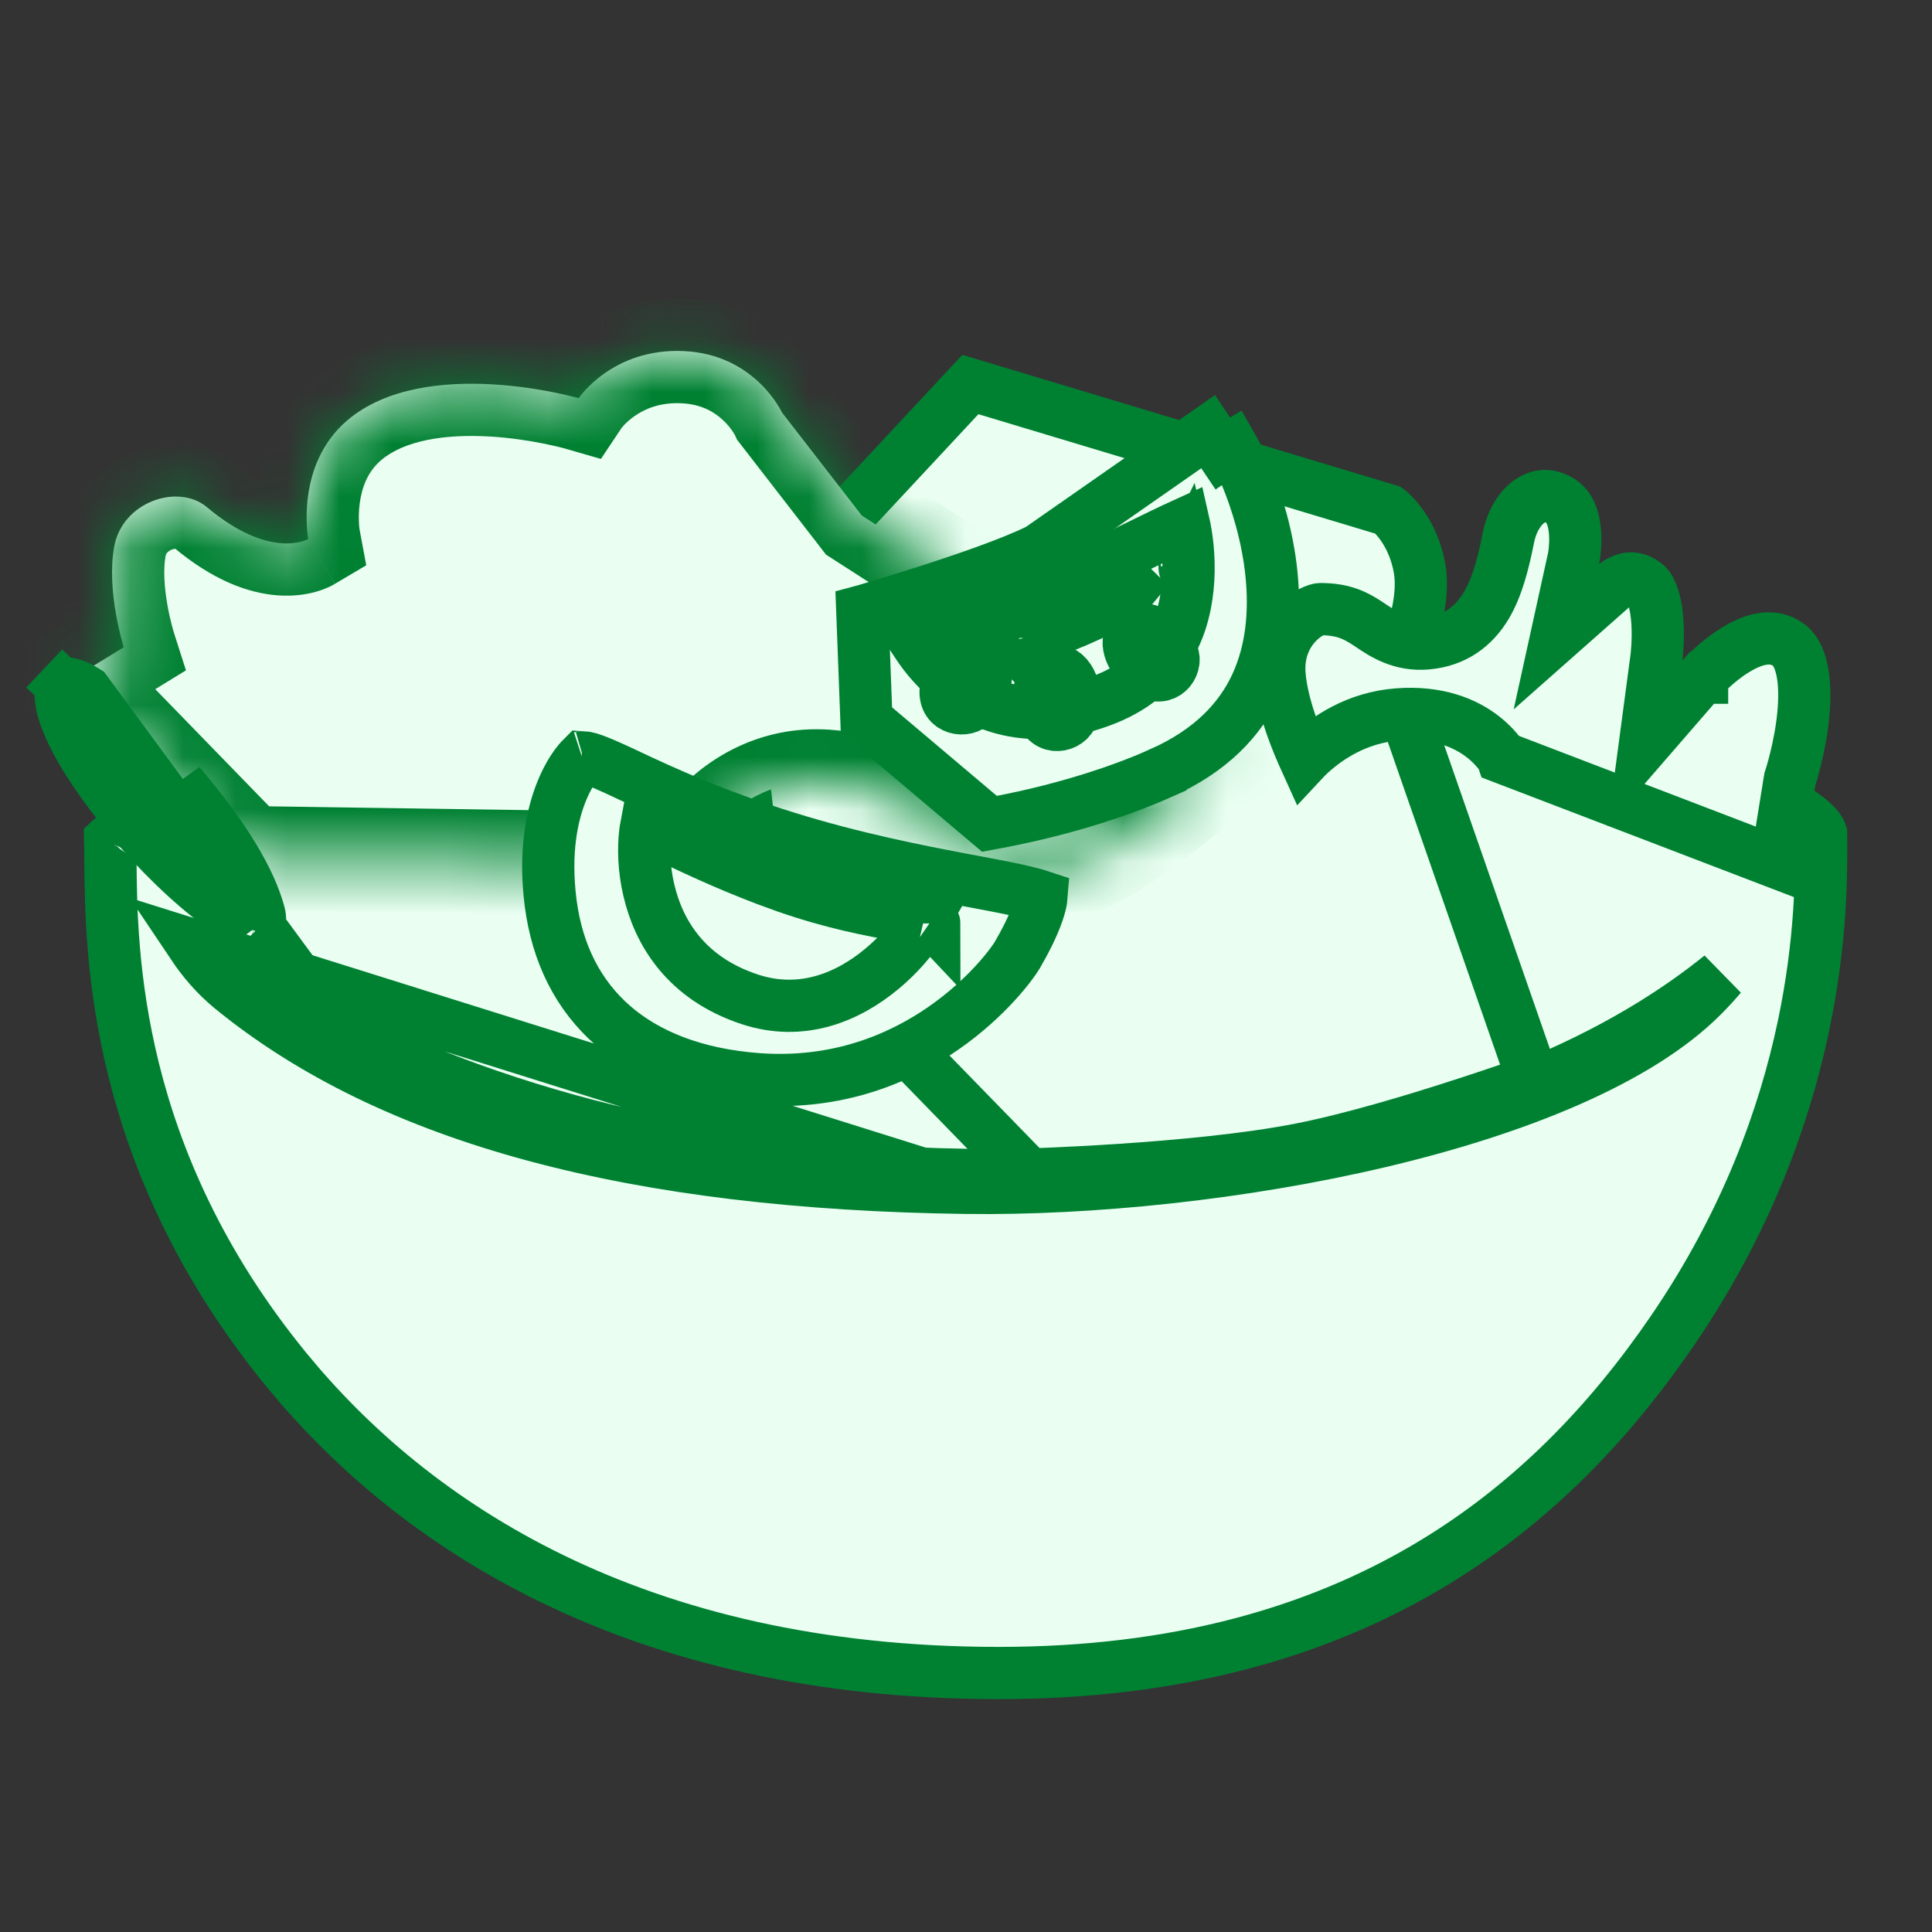 <svg width="37" height="37" viewBox="0 0 37 37" fill="none" xmlns="http://www.w3.org/2000/svg">
<rect x="0" y="0" width="37" height="37" fill="#333333" stroke="none"/>
<path d="M18.513 13.132L18.542 13.129L18.571 13.123C19.426 12.932 20.887 12.899 22.641 13.008C24.38 13.115 26.358 13.356 28.223 13.689C30.091 14.023 31.825 14.445 33.082 14.906C33.713 15.138 34.198 15.37 34.515 15.591C34.673 15.701 34.771 15.795 34.825 15.868C34.852 15.903 34.864 15.928 34.87 15.944C34.873 15.951 34.874 15.956 34.875 15.959C34.875 15.961 34.875 15.963 34.875 15.963C34.875 16.005 34.876 16.052 34.876 16.103C34.882 17.332 34.903 21.284 32.023 25.493C29.689 28.9 25.967 32.04 19.127 32.04C12.13 32.04 7.893 29.173 5.486 26.234C2.165 22.177 2.13 18.226 2.115 16.488C2.114 16.336 2.113 16.202 2.11 16.085C2.11 16.085 2.111 16.084 2.112 16.083C2.179 16.025 2.307 15.945 2.517 15.85C2.932 15.663 3.553 15.468 4.333 15.272C5.886 14.883 7.976 14.515 10.083 14.197C12.187 13.879 14.295 13.613 15.878 13.426C16.669 13.333 17.328 13.259 17.789 13.209C18.02 13.184 18.201 13.165 18.325 13.152L18.465 13.137L18.501 13.134L18.51 13.133L18.512 13.132L18.513 13.132C18.513 13.132 18.513 13.132 18.462 12.635L18.513 13.132ZM2.078 16.118C2.078 16.118 2.079 16.116 2.081 16.113C2.079 16.116 2.078 16.118 2.078 16.118Z" fill="#EAFFF2" stroke="#008132"/>
<path d="M26.781 12.782L26.781 12.783L26.78 12.783L26.78 12.783L26.78 12.783L26.677 12.976L26.75 13.182L29.365 20.697C29.355 20.7 29.345 20.704 29.334 20.708C29.024 20.817 28.591 20.966 28.095 21.127C27.099 21.452 25.873 21.819 24.904 22.009C23.879 22.211 22.53 22.334 21.424 22.407C20.873 22.443 20.389 22.466 20.041 22.481C19.907 22.486 19.793 22.49 19.705 22.493L14.497 17.145L14.031 13.113L15.284 10.905L18.584 7.364L26.593 9.774C26.596 9.776 26.599 9.779 26.602 9.782C26.648 9.821 26.715 9.886 26.788 9.978C26.933 10.16 27.106 10.451 27.184 10.873C27.257 11.269 27.171 11.734 27.043 12.135C26.982 12.329 26.914 12.494 26.862 12.611C26.837 12.668 26.815 12.713 26.8 12.743C26.793 12.758 26.788 12.769 26.784 12.775L26.781 12.782L26.781 12.782Z" fill="#EAFFF2" stroke="#008132"/>
<path d="M29.329 9.577C29.492 9.478 29.681 9.463 29.892 9.598C30.052 9.7 30.142 9.906 30.164 10.199C30.174 10.335 30.166 10.463 30.156 10.559C30.151 10.607 30.145 10.644 30.141 10.668C30.139 10.68 30.137 10.689 30.136 10.694L30.135 10.698L30.135 10.698L30.135 10.698L29.806 12.195L30.95 11.183C30.951 11.182 30.952 11.181 30.953 11.181C30.959 11.176 30.971 11.167 30.988 11.157C31.023 11.135 31.072 11.11 31.128 11.094C31.221 11.067 31.352 11.056 31.526 11.194C31.561 11.223 31.614 11.292 31.66 11.436C31.705 11.577 31.731 11.749 31.742 11.928C31.753 12.104 31.748 12.271 31.74 12.395C31.736 12.457 31.732 12.506 31.729 12.54C31.727 12.556 31.726 12.569 31.725 12.576L31.724 12.585L31.724 12.585L31.724 12.585L31.724 12.585L31.724 12.586L31.724 12.586L31.504 14.239L32.596 12.979L32.596 12.979L32.597 12.979L32.597 12.979L32.597 12.978L32.597 12.978L32.604 12.971C32.611 12.963 32.622 12.951 32.637 12.935C32.667 12.904 32.712 12.858 32.77 12.804C32.888 12.695 33.049 12.561 33.233 12.448C33.625 12.208 33.96 12.152 34.233 12.335C34.352 12.415 34.45 12.561 34.506 12.813C34.563 13.066 34.566 13.374 34.535 13.694C34.504 14.009 34.443 14.308 34.388 14.531C34.361 14.642 34.336 14.732 34.318 14.793C34.309 14.824 34.302 14.847 34.297 14.863L34.292 14.879L34.291 14.882L34.291 14.882L34.291 14.883L34.291 14.883L34.291 14.883L34.279 14.92L34.272 14.959L34.021 16.517L28.774 14.507C28.773 14.504 28.771 14.502 28.769 14.499C28.693 14.389 28.576 14.25 28.408 14.117C28.061 13.844 27.531 13.624 26.771 13.681L26.771 13.681C25.981 13.741 25.4 14.135 25.029 14.491C25.015 14.505 25.001 14.518 24.988 14.532C24.974 14.501 24.96 14.47 24.945 14.438C24.742 13.976 24.546 13.416 24.505 12.927C24.47 12.503 24.616 12.184 24.806 11.969C25.017 11.73 25.234 11.665 25.285 11.665C25.738 11.665 25.968 11.795 26.189 11.938C26.211 11.952 26.234 11.968 26.259 11.985C26.485 12.136 26.83 12.368 27.33 12.322C27.859 12.274 28.224 11.998 28.463 11.598C28.679 11.236 28.794 10.768 28.888 10.297L28.888 10.297C28.962 9.929 29.147 9.687 29.329 9.577Z" fill="#EAFFF2" stroke="#008132"/>
<mask id="path-4-inside-1_2_368" fill="white">
<path d="M13.161 16.56C13.161 16.56 14.23 14.389 16.557 15.115C18.997 15.875 18.512 16.56 18.512 16.56C18.512 16.56 19.768 16.624 20.5 16.56C21.231 16.497 23.5 14.5 23.5 14.5H22C22 14.5 19.867 16.714 18.925 15.604C17.659 14.109 18.512 12.389 18.512 12.389L18.734 11.308L16.505 9.874L14.976 7.9C14.976 7.9 14.467 6.787 13.097 6.724C11.727 6.66 11.083 7.625 11.083 7.625C11.083 7.625 8.149 6.779 6.651 8.05C5.64 8.912 5.903 10.322 5.903 10.322C5.903 10.322 5.191 10.744 3.963 9.713C3.417 9.253 2.347 9.603 2.188 10.464C2.029 11.323 2.37 12.395 2.37 12.395L1.385 12.999L4.726 16.436L13.161 16.56Z"/>
</mask>
<path d="M13.161 16.56C13.161 16.56 14.23 14.389 16.557 15.115C18.997 15.875 18.512 16.56 18.512 16.56C18.512 16.56 19.768 16.624 20.5 16.56C21.231 16.497 23.5 14.5 23.5 14.5H22C22 14.5 19.867 16.714 18.925 15.604C17.659 14.109 18.512 12.389 18.512 12.389L18.734 11.308L16.505 9.874L14.976 7.9C14.976 7.9 14.467 6.787 13.097 6.724C11.727 6.66 11.083 7.625 11.083 7.625C11.083 7.625 8.149 6.779 6.651 8.05C5.64 8.912 5.903 10.322 5.903 10.322C5.903 10.322 5.191 10.744 3.963 9.713C3.417 9.253 2.347 9.603 2.188 10.464C2.029 11.323 2.37 12.395 2.37 12.395L1.385 12.999L4.726 16.436L13.161 16.56Z" fill="#EAFFF2"/>
<path d="M13.161 16.56L13.146 17.56L13.778 17.57L14.058 17.002L13.161 16.56ZM16.557 15.115L16.26 16.07L16.26 16.07L16.557 15.115ZM18.512 16.56L17.696 15.982L16.643 17.467L18.461 17.559L18.512 16.56ZM23.5 14.5L24.161 15.251L26.149 13.5H23.5V14.5ZM22 14.5V13.5H21.575L21.28 13.806L22 14.5ZM18.925 15.604L18.162 16.25L18.163 16.251L18.925 15.604ZM18.512 12.389L19.407 12.833L19.465 12.717L19.491 12.591L18.512 12.389ZM18.734 11.308L19.713 11.51L19.852 10.838L19.275 10.467L18.734 11.308ZM16.505 9.874L15.715 10.487L15.82 10.623L15.964 10.715L16.505 9.874ZM14.976 7.9L14.067 8.316L14.115 8.421L14.186 8.512L14.976 7.9ZM11.083 7.625L10.805 8.586L11.508 8.789L11.914 8.181L11.083 7.625ZM6.651 8.05L6.004 7.288L6.003 7.289L6.651 8.05ZM5.903 10.322L6.413 11.182L7.014 10.826L6.886 10.139L5.903 10.322ZM3.963 9.713L3.319 10.478L3.32 10.478L3.963 9.713ZM2.188 10.464L3.171 10.646L3.172 10.646L2.188 10.464ZM2.37 12.395L2.893 13.248L3.561 12.838L3.323 12.092L2.37 12.395ZM1.385 12.999L0.862 12.146L-0.204 12.8L0.668 13.696L1.385 12.999ZM4.726 16.436L4.009 17.133L4.298 17.43L4.711 17.436L4.726 16.436ZM13.161 16.56C14.058 17.002 14.058 17.003 14.057 17.003C14.057 17.003 14.057 17.004 14.057 17.004C14.057 17.005 14.057 17.005 14.056 17.005C14.056 17.006 14.056 17.007 14.055 17.008C14.055 17.009 14.054 17.01 14.054 17.01C14.053 17.011 14.054 17.01 14.056 17.008C14.058 17.002 14.065 16.99 14.075 16.972C14.096 16.937 14.131 16.881 14.179 16.812C14.279 16.672 14.425 16.497 14.616 16.343C14.968 16.058 15.476 15.825 16.26 16.07L16.855 14.16C15.312 13.679 14.122 14.169 13.357 14.789C12.989 15.086 12.723 15.409 12.549 15.653C12.461 15.777 12.395 15.884 12.348 15.965C12.324 16.005 12.305 16.039 12.291 16.065C12.285 16.078 12.279 16.089 12.274 16.098C12.272 16.102 12.27 16.106 12.268 16.11C12.267 16.111 12.267 16.113 12.266 16.114C12.265 16.115 12.265 16.116 12.265 16.117C12.265 16.117 12.264 16.117 12.264 16.117C12.264 16.118 12.264 16.118 13.161 16.56ZM16.26 16.07C17.442 16.438 17.645 16.718 17.626 16.69C17.592 16.641 17.537 16.517 17.554 16.345C17.561 16.269 17.581 16.201 17.606 16.141C17.618 16.112 17.632 16.084 17.647 16.058C17.655 16.045 17.663 16.032 17.671 16.019C17.674 16.013 17.679 16.007 17.683 16.001C17.685 15.998 17.687 15.994 17.689 15.991C17.69 15.99 17.691 15.988 17.692 15.987C17.693 15.986 17.694 15.985 17.694 15.984C17.695 15.983 17.696 15.982 18.512 16.56C19.327 17.139 19.328 17.137 19.329 17.136C19.329 17.136 19.33 17.135 19.331 17.134C19.332 17.132 19.333 17.131 19.334 17.129C19.336 17.126 19.338 17.123 19.341 17.119C19.345 17.112 19.35 17.105 19.355 17.097C19.365 17.082 19.375 17.065 19.385 17.047C19.406 17.011 19.428 16.967 19.449 16.918C19.491 16.818 19.53 16.69 19.544 16.538C19.576 16.213 19.49 15.871 19.273 15.555C18.887 14.995 18.112 14.552 16.855 14.16L16.26 16.07ZM18.512 16.56C18.461 17.559 18.461 17.559 18.461 17.559C18.461 17.559 18.461 17.559 18.461 17.559C18.461 17.559 18.461 17.559 18.462 17.559C18.462 17.559 18.462 17.559 18.462 17.559C18.463 17.559 18.464 17.559 18.466 17.559C18.469 17.559 18.473 17.56 18.478 17.56C18.488 17.56 18.503 17.561 18.522 17.562C18.56 17.564 18.614 17.566 18.681 17.569C18.815 17.574 19.001 17.58 19.212 17.584C19.621 17.592 20.164 17.593 20.587 17.557L20.413 15.564C20.105 15.591 19.653 15.592 19.251 15.584C19.056 15.581 18.882 15.575 18.758 15.57C18.695 15.568 18.646 15.566 18.612 15.564C18.595 15.563 18.582 15.563 18.574 15.562C18.569 15.562 18.566 15.562 18.564 15.562C18.563 15.562 18.563 15.562 18.562 15.562C18.562 15.562 18.562 15.562 18.562 15.562C18.562 15.562 18.562 15.562 18.562 15.562C18.562 15.562 18.562 15.562 18.562 15.562C18.562 15.562 18.562 15.562 18.512 16.56ZM20.587 17.557C20.85 17.534 21.09 17.439 21.256 17.362C21.44 17.278 21.627 17.171 21.805 17.061C22.162 16.839 22.544 16.561 22.884 16.299C23.228 16.034 23.546 15.773 23.777 15.579C23.893 15.481 23.988 15.4 24.054 15.343C24.087 15.315 24.113 15.292 24.131 15.276C24.14 15.268 24.147 15.262 24.152 15.258C24.155 15.256 24.157 15.254 24.158 15.253C24.159 15.252 24.159 15.252 24.16 15.251C24.16 15.251 24.16 15.251 24.16 15.251C24.16 15.251 24.16 15.251 24.16 15.251C24.16 15.251 24.161 15.251 23.5 14.5C22.839 13.749 22.839 13.749 22.839 13.749C22.839 13.749 22.839 13.749 22.839 13.749C22.839 13.749 22.839 13.749 22.839 13.749C22.839 13.749 22.839 13.75 22.838 13.75C22.838 13.751 22.836 13.752 22.834 13.753C22.831 13.757 22.825 13.762 22.817 13.768C22.802 13.782 22.778 13.802 22.748 13.829C22.687 13.881 22.599 13.956 22.491 14.047C22.274 14.23 21.979 14.472 21.664 14.714C21.346 14.959 21.024 15.192 20.749 15.362C20.611 15.448 20.502 15.508 20.421 15.545C20.323 15.59 20.332 15.571 20.413 15.564L20.587 17.557ZM23.5 13.5H22V15.5H23.5V13.5ZM22 14.5C21.28 13.806 21.28 13.806 21.28 13.806C21.28 13.806 21.28 13.806 21.28 13.806C21.28 13.805 21.28 13.805 21.281 13.805C21.281 13.805 21.281 13.805 21.281 13.805C21.281 13.805 21.28 13.806 21.279 13.807C21.277 13.809 21.273 13.813 21.267 13.819C21.255 13.831 21.235 13.85 21.21 13.875C21.159 13.925 21.083 13.996 20.989 14.08C20.797 14.25 20.544 14.456 20.279 14.625C19.997 14.804 19.781 14.891 19.65 14.911C19.595 14.92 19.593 14.91 19.622 14.919C19.637 14.924 19.653 14.931 19.668 14.941C19.683 14.951 19.689 14.958 19.687 14.956L18.163 16.251C18.678 16.858 19.372 16.978 19.956 16.888C20.49 16.805 20.983 16.547 21.353 16.311C21.739 16.066 22.078 15.787 22.315 15.577C22.435 15.47 22.534 15.378 22.603 15.311C22.637 15.277 22.665 15.249 22.685 15.229C22.695 15.22 22.703 15.211 22.709 15.206C22.712 15.202 22.714 15.2 22.716 15.198C22.717 15.197 22.718 15.196 22.718 15.195C22.719 15.195 22.719 15.195 22.719 15.194C22.719 15.194 22.72 15.194 22.72 15.194C22.72 15.194 22.72 15.194 22 14.5ZM19.688 14.957C19.27 14.465 19.202 13.949 19.239 13.525C19.259 13.308 19.306 13.121 19.349 12.991C19.37 12.927 19.389 12.879 19.4 12.851C19.406 12.837 19.41 12.829 19.411 12.825C19.412 12.824 19.412 12.824 19.412 12.825C19.411 12.826 19.411 12.827 19.41 12.828C19.41 12.829 19.409 12.829 19.409 12.83C19.409 12.831 19.408 12.831 19.408 12.832C19.408 12.832 19.408 12.832 19.408 12.833C19.408 12.833 19.407 12.833 18.512 12.389C17.616 11.945 17.615 11.945 17.615 11.946C17.615 11.946 17.615 11.946 17.615 11.947C17.614 11.947 17.614 11.948 17.614 11.949C17.613 11.95 17.612 11.951 17.612 11.953C17.61 11.956 17.608 11.96 17.607 11.963C17.603 11.971 17.598 11.981 17.593 11.992C17.583 12.015 17.57 12.045 17.554 12.081C17.524 12.153 17.486 12.251 17.447 12.371C17.369 12.611 17.283 12.947 17.247 13.347C17.175 14.156 17.313 15.248 18.162 16.25L19.688 14.957ZM19.491 12.591L19.713 11.51L17.755 11.107L17.532 12.188L19.491 12.591ZM19.275 10.467L17.046 9.033L15.964 10.715L18.193 12.149L19.275 10.467ZM17.296 9.262L15.767 7.288L14.186 8.512L15.715 10.487L17.296 9.262ZM14.976 7.9C15.886 7.484 15.886 7.484 15.885 7.483C15.885 7.483 15.885 7.483 15.885 7.482C15.885 7.482 15.884 7.481 15.884 7.481C15.883 7.479 15.883 7.478 15.882 7.476C15.881 7.473 15.879 7.47 15.877 7.467C15.874 7.46 15.87 7.452 15.866 7.442C15.857 7.424 15.845 7.401 15.831 7.375C15.802 7.323 15.763 7.255 15.711 7.177C15.61 7.021 15.457 6.819 15.243 6.614C14.807 6.196 14.118 5.77 13.144 5.725L13.051 7.723C13.447 7.741 13.697 7.903 13.858 8.057C13.943 8.139 14.003 8.218 14.039 8.274C14.057 8.301 14.068 8.321 14.073 8.329C14.075 8.333 14.076 8.335 14.075 8.333C14.074 8.332 14.073 8.33 14.072 8.327C14.071 8.326 14.071 8.324 14.07 8.322C14.069 8.321 14.069 8.32 14.068 8.319C14.068 8.319 14.068 8.318 14.068 8.318C14.067 8.317 14.067 8.317 14.067 8.317C14.067 8.316 14.067 8.316 14.976 7.9ZM13.144 5.725C12.198 5.681 11.48 5.996 11.002 6.332C10.766 6.498 10.588 6.668 10.467 6.801C10.405 6.868 10.357 6.927 10.322 6.973C10.304 6.996 10.289 7.016 10.277 7.032C10.271 7.04 10.266 7.048 10.262 7.054C10.26 7.057 10.258 7.06 10.256 7.063C10.255 7.064 10.254 7.065 10.253 7.067C10.253 7.067 10.252 7.068 10.252 7.069C10.252 7.069 10.252 7.069 10.252 7.069C10.251 7.07 10.251 7.07 11.083 7.625C11.914 8.181 11.914 8.181 11.914 8.182C11.914 8.182 11.913 8.182 11.913 8.182C11.913 8.183 11.912 8.183 11.912 8.184C11.912 8.185 11.911 8.186 11.91 8.187C11.909 8.188 11.908 8.19 11.907 8.191C11.905 8.194 11.904 8.196 11.903 8.197C11.901 8.199 11.902 8.199 11.904 8.196C11.909 8.189 11.922 8.173 11.943 8.15C11.985 8.104 12.054 8.037 12.151 7.969C12.337 7.839 12.626 7.703 13.051 7.723L13.144 5.725ZM11.083 7.625C11.36 6.665 11.36 6.665 11.359 6.665C11.359 6.665 11.359 6.664 11.359 6.664C11.358 6.664 11.358 6.664 11.357 6.664C11.356 6.664 11.355 6.663 11.354 6.663C11.351 6.662 11.347 6.661 11.343 6.66C11.335 6.658 11.323 6.654 11.31 6.651C11.282 6.643 11.243 6.633 11.195 6.621C11.098 6.597 10.963 6.565 10.796 6.532C10.466 6.466 10.004 6.392 9.486 6.363C8.509 6.307 7.061 6.39 6.004 7.288L7.299 8.813C7.739 8.438 8.507 8.31 9.371 8.359C9.773 8.382 10.139 8.441 10.405 8.494C10.537 8.52 10.642 8.545 10.712 8.562C10.747 8.571 10.773 8.578 10.789 8.582C10.797 8.584 10.802 8.585 10.805 8.586C10.806 8.587 10.807 8.587 10.807 8.587C10.807 8.587 10.807 8.587 10.807 8.587C10.807 8.587 10.806 8.587 10.806 8.586C10.806 8.586 10.806 8.586 10.806 8.586C10.806 8.586 10.805 8.586 11.083 7.625ZM6.003 7.289C5.245 7.934 4.986 8.771 4.906 9.379C4.866 9.686 4.867 9.955 4.879 10.149C4.885 10.247 4.894 10.328 4.902 10.389C4.905 10.419 4.909 10.444 4.912 10.464C4.914 10.473 4.915 10.482 4.917 10.489C4.917 10.492 4.918 10.496 4.918 10.498C4.918 10.5 4.919 10.501 4.919 10.502C4.919 10.503 4.919 10.504 4.919 10.504C4.919 10.504 4.919 10.505 4.919 10.505C4.919 10.505 4.92 10.506 5.903 10.322C6.886 10.139 6.886 10.139 6.886 10.14C6.886 10.14 6.886 10.14 6.886 10.141C6.886 10.141 6.886 10.142 6.886 10.142C6.886 10.143 6.886 10.144 6.887 10.144C6.887 10.146 6.887 10.147 6.887 10.148C6.887 10.149 6.888 10.15 6.887 10.149C6.887 10.148 6.886 10.142 6.885 10.132C6.882 10.111 6.878 10.076 6.875 10.028C6.87 9.931 6.869 9.793 6.889 9.64C6.93 9.328 7.046 9.028 7.3 8.812L6.003 7.289ZM5.903 10.322C5.392 9.462 5.393 9.462 5.394 9.462C5.394 9.461 5.395 9.461 5.395 9.461C5.396 9.46 5.397 9.459 5.398 9.459C5.4 9.458 5.402 9.457 5.404 9.455C5.408 9.453 5.412 9.451 5.415 9.449C5.423 9.445 5.43 9.441 5.436 9.438C5.449 9.431 5.46 9.426 5.47 9.422C5.489 9.413 5.502 9.409 5.509 9.408C5.524 9.403 5.51 9.41 5.464 9.407C5.384 9.401 5.093 9.356 4.606 8.947L3.32 10.478C4.061 11.101 4.74 11.361 5.323 11.402C5.609 11.422 5.849 11.388 6.036 11.337C6.128 11.312 6.206 11.283 6.269 11.255C6.301 11.242 6.329 11.228 6.352 11.216C6.364 11.21 6.375 11.204 6.386 11.198C6.391 11.195 6.395 11.193 6.4 11.19C6.402 11.189 6.404 11.187 6.407 11.186C6.408 11.185 6.409 11.185 6.41 11.184C6.41 11.184 6.411 11.183 6.411 11.183C6.412 11.183 6.413 11.182 5.903 10.322ZM4.607 8.947C3.984 8.423 3.169 8.428 2.569 8.66C1.945 8.902 1.357 9.456 1.205 10.283L3.172 10.646C3.176 10.621 3.185 10.603 3.201 10.585C3.22 10.564 3.251 10.541 3.291 10.525C3.333 10.509 3.365 10.509 3.376 10.51C3.385 10.511 3.357 10.509 3.319 10.478L4.607 8.947ZM1.205 10.282C1.093 10.884 1.161 11.505 1.234 11.923C1.273 12.143 1.317 12.33 1.351 12.465C1.369 12.532 1.384 12.587 1.396 12.627C1.401 12.646 1.406 12.662 1.41 12.675C1.412 12.681 1.413 12.685 1.415 12.689C1.415 12.691 1.416 12.693 1.416 12.695C1.416 12.695 1.417 12.696 1.417 12.697C1.417 12.697 1.417 12.697 1.417 12.697C1.417 12.697 1.417 12.698 1.417 12.698C1.417 12.698 1.417 12.698 2.37 12.395C3.323 12.092 3.323 12.092 3.323 12.092C3.323 12.092 3.323 12.092 3.323 12.092C3.323 12.093 3.324 12.093 3.324 12.093C3.324 12.093 3.324 12.094 3.324 12.094C3.324 12.094 3.324 12.094 3.324 12.094C3.324 12.094 3.324 12.093 3.323 12.091C3.322 12.087 3.319 12.079 3.316 12.068C3.31 12.046 3.3 12.01 3.288 11.963C3.263 11.87 3.232 11.736 3.205 11.58C3.147 11.248 3.124 10.902 3.171 10.646L1.205 10.282ZM1.848 11.542L0.862 12.146L1.907 13.852L2.893 13.248L1.848 11.542ZM0.668 13.696L4.009 17.133L5.443 15.739L2.102 12.302L0.668 13.696ZM4.711 17.436L13.146 17.56L13.176 15.56L4.741 15.436L4.711 17.436Z" fill="#008132" mask="url(#path-4-inside-1_2_368)"/>
<path d="M19.898 10.525L19.899 10.525L23.137 8.267L23.416 8.682C23.416 8.682 23.416 8.682 23.416 8.682C23.461 8.652 23.51 8.616 23.547 8.589C23.561 8.579 23.573 8.571 23.582 8.564C23.588 8.56 23.593 8.556 23.598 8.553C23.672 8.681 23.765 8.866 23.86 9.094C24.068 9.593 24.277 10.269 24.35 10.993C24.424 11.717 24.36 12.461 24.055 13.121C23.754 13.769 23.203 14.374 22.226 14.808L22.226 14.809C21.39 15.18 20.515 15.432 19.844 15.591C19.51 15.67 19.229 15.725 19.033 15.761C19.003 15.766 18.974 15.771 18.948 15.776L16.593 13.786L16.514 11.705C16.533 11.7 16.553 11.694 16.573 11.688C16.841 11.608 17.208 11.498 17.608 11.37C18.395 11.121 19.35 10.796 19.898 10.525Z" fill="#EAFFF2" stroke="#008132"/>
<path d="M21.093 13.421L21.093 13.421C19.782 13.907 18.859 13.555 18.258 13.086C17.948 12.844 17.719 12.566 17.573 12.342C17.567 12.333 17.561 12.323 17.555 12.314C17.713 12.243 17.915 12.159 18.152 12.062C18.274 12.011 18.404 11.958 18.541 11.902C19.068 11.688 19.69 11.435 20.293 11.167L20.294 11.166C20.88 10.905 21.451 10.627 21.923 10.397C22.038 10.341 22.146 10.289 22.248 10.239C22.412 10.16 22.554 10.092 22.675 10.037C22.68 10.059 22.684 10.082 22.689 10.106C22.749 10.413 22.788 10.822 22.744 11.252C22.659 12.097 22.269 12.985 21.093 13.421Z" fill="#EAFFF2" stroke="#008132"/>
<path d="M20.656 11.878L20.655 11.878C20.338 12.015 20.049 12.12 19.794 12.172C19.637 12.204 19.511 12.211 19.408 12.202C19.413 12.156 19.422 12.101 19.435 12.036C19.489 11.779 19.59 11.527 19.64 11.431C19.643 11.429 19.646 11.427 19.649 11.424C19.678 11.401 19.722 11.37 19.783 11.332C19.906 11.257 20.066 11.173 20.238 11.093C20.408 11.013 20.58 10.942 20.72 10.891C20.83 10.852 20.893 10.835 20.918 10.829C20.918 10.829 20.918 10.829 20.918 10.829C20.937 10.833 20.982 10.844 21.058 10.872C21.169 10.913 21.3 10.974 21.423 11.046C21.543 11.117 21.636 11.187 21.694 11.245C21.651 11.298 21.578 11.367 21.468 11.445C21.246 11.603 20.946 11.753 20.656 11.878ZM19.407 12.334C19.408 12.337 19.408 12.338 19.408 12.338C19.408 12.338 19.407 12.337 19.407 12.334ZM21.736 11.295C21.738 11.298 21.739 11.299 21.739 11.299C21.739 11.299 21.738 11.297 21.736 11.295Z" fill="#EAFFF2" stroke="#008132"/>
<path d="M18.723 12.618C18.445 12.545 18.191 12.82 18.122 13.141C18.032 13.56 18.437 13.65 18.622 13.496C18.908 13.259 18.986 12.684 18.723 12.618Z" fill="#EAFFF2"/>
<path d="M18.723 12.618C18.445 12.545 18.191 12.82 18.122 13.141C18.032 13.56 18.437 13.65 18.622 13.496C18.908 13.259 18.986 12.684 18.723 12.618Z" stroke="#008132"/>
<path d="M20.214 12.843C19.94 12.852 19.836 13.291 19.931 13.606C20.052 14.02 20.466 13.91 20.538 13.681C20.671 13.277 20.486 12.835 20.214 12.843Z" fill="#EAFFF2"/>
<path d="M20.214 12.843C19.94 12.852 19.836 13.291 19.931 13.606C20.052 14.02 20.466 13.91 20.538 13.681C20.671 13.277 20.486 12.835 20.214 12.843Z" stroke="#008132"/>
<path d="M21.697 12.112C21.498 12.288 21.692 12.681 21.958 12.857C22.304 13.089 22.544 12.753 22.458 12.537C22.304 12.152 21.894 11.938 21.697 12.112Z" fill="#EAFFF2"/>
<path d="M21.697 12.112C21.498 12.288 21.692 12.681 21.958 12.857C22.304 13.089 22.544 12.753 22.458 12.537C22.304 12.152 21.894 11.938 21.697 12.112Z" stroke="#008132"/>
<path d="M22.71 10.741C22.696 10.77 22.688 10.799 22.685 10.826C22.685 10.826 22.685 10.826 22.685 10.826C22.684 10.838 22.684 10.85 22.685 10.86C22.687 10.893 22.696 10.919 22.709 10.94C22.722 10.908 22.731 10.869 22.729 10.823L22.71 10.741ZM22.71 10.741C22.721 10.767 22.727 10.795 22.729 10.823L22.71 10.741ZM22.634 10.641C22.634 10.641 22.634 10.641 22.635 10.642L22.634 10.641Z" fill="#EAFFF2" stroke="#008132"/>
<path d="M4.947 17.726C4.932 17.723 4.912 17.719 4.888 17.711C4.729 17.664 4.497 17.54 4.21 17.332C3.646 16.923 2.998 16.286 2.498 15.683C1.991 15.072 1.569 14.458 1.34 13.947C1.225 13.691 1.173 13.491 1.165 13.347C1.158 13.212 1.191 13.166 1.21 13.146L0.847 12.803L1.21 13.146C1.26 13.094 1.282 13.094 1.299 13.094C1.299 13.094 1.3 13.094 1.3 13.094C1.341 13.094 1.448 13.113 1.646 13.238L4.947 17.726ZM4.947 17.726C4.955 17.712 4.962 17.698 4.968 17.682C4.977 17.654 4.992 17.593 4.961 17.483L4.947 17.726ZM3.437 15.011C4.356 16.094 4.796 16.887 4.961 17.483L3.437 15.011ZM4.99 17.73C4.991 17.731 4.988 17.731 4.981 17.731C4.987 17.73 4.99 17.73 4.99 17.73Z" fill="#EAFFF2" stroke="#008132"/>
<path d="M11.142 14.501C11.142 14.501 11.143 14.501 11.147 14.5C11.144 14.501 11.142 14.501 11.142 14.501ZM11.159 14.5C11.178 14.501 11.216 14.506 11.282 14.525C11.438 14.571 11.648 14.665 11.979 14.819C12.005 14.832 12.031 14.844 12.058 14.857C12.7 15.157 13.638 15.596 15.049 16.036L15.049 16.036C16.356 16.443 17.573 16.68 18.494 16.854C18.541 16.863 18.588 16.872 18.634 16.88C19.036 16.956 19.364 17.018 19.619 17.078C19.76 17.111 19.865 17.141 19.938 17.168C19.941 17.169 19.944 17.17 19.947 17.171C19.942 17.238 19.921 17.337 19.877 17.468C19.779 17.756 19.609 18.072 19.485 18.286C19.394 18.443 18.915 19.105 18.064 19.694C17.224 20.276 16.04 20.777 14.519 20.668C13.309 20.58 12.381 20.203 11.73 19.633C11.082 19.065 10.672 18.275 10.545 17.288C10.421 16.313 10.571 15.605 10.761 15.142C10.857 14.909 10.962 14.737 11.05 14.624C11.103 14.554 11.142 14.517 11.159 14.5ZM19.946 17.114C19.946 17.114 19.946 17.115 19.946 17.116L19.946 17.114Z" fill="#EAFFF2" stroke="#008132"/>
<path d="M14.355 19.137L14.355 19.137C13.137 18.734 12.616 17.86 12.426 17.048C12.329 16.635 12.322 16.246 12.355 15.96C12.36 15.915 12.366 15.874 12.373 15.837C12.491 15.886 12.641 15.954 12.833 16.045C12.866 16.06 12.899 16.076 12.934 16.093C13.434 16.328 14.122 16.652 14.998 16.964L14.999 16.964C15.94 17.298 16.698 17.435 17.227 17.53L17.242 17.533C17.436 17.568 17.581 17.595 17.693 17.621C17.675 17.652 17.655 17.686 17.632 17.723C17.477 17.969 17.226 18.273 16.898 18.547C16.241 19.098 15.354 19.468 14.355 19.137ZM17.894 17.685C17.894 17.685 17.893 17.684 17.892 17.683C17.894 17.684 17.894 17.685 17.894 17.685Z" fill="#EAFFF2" stroke="#008132"/>
<path d="M3.69 18.098C4.311 18.547 5.117 19.067 6.115 19.589C8.808 20.998 12.893 22.416 18.493 22.5L18.493 22.5C25.074 22.598 29.174 21.139 31.644 19.615C32.148 19.304 32.584 18.99 32.958 18.688C32.849 18.817 32.729 18.948 32.597 19.08C31.387 20.29 29.095 21.234 26.43 21.863C23.789 22.486 20.877 22.779 18.518 22.749L3.69 18.098ZM3.69 18.098C3.887 18.392 4.13 18.679 4.43 18.925C7.501 21.436 12.164 22.666 18.518 22.749L3.69 18.098Z" fill="#EAFFF2" stroke="#008132"/>
</svg>
